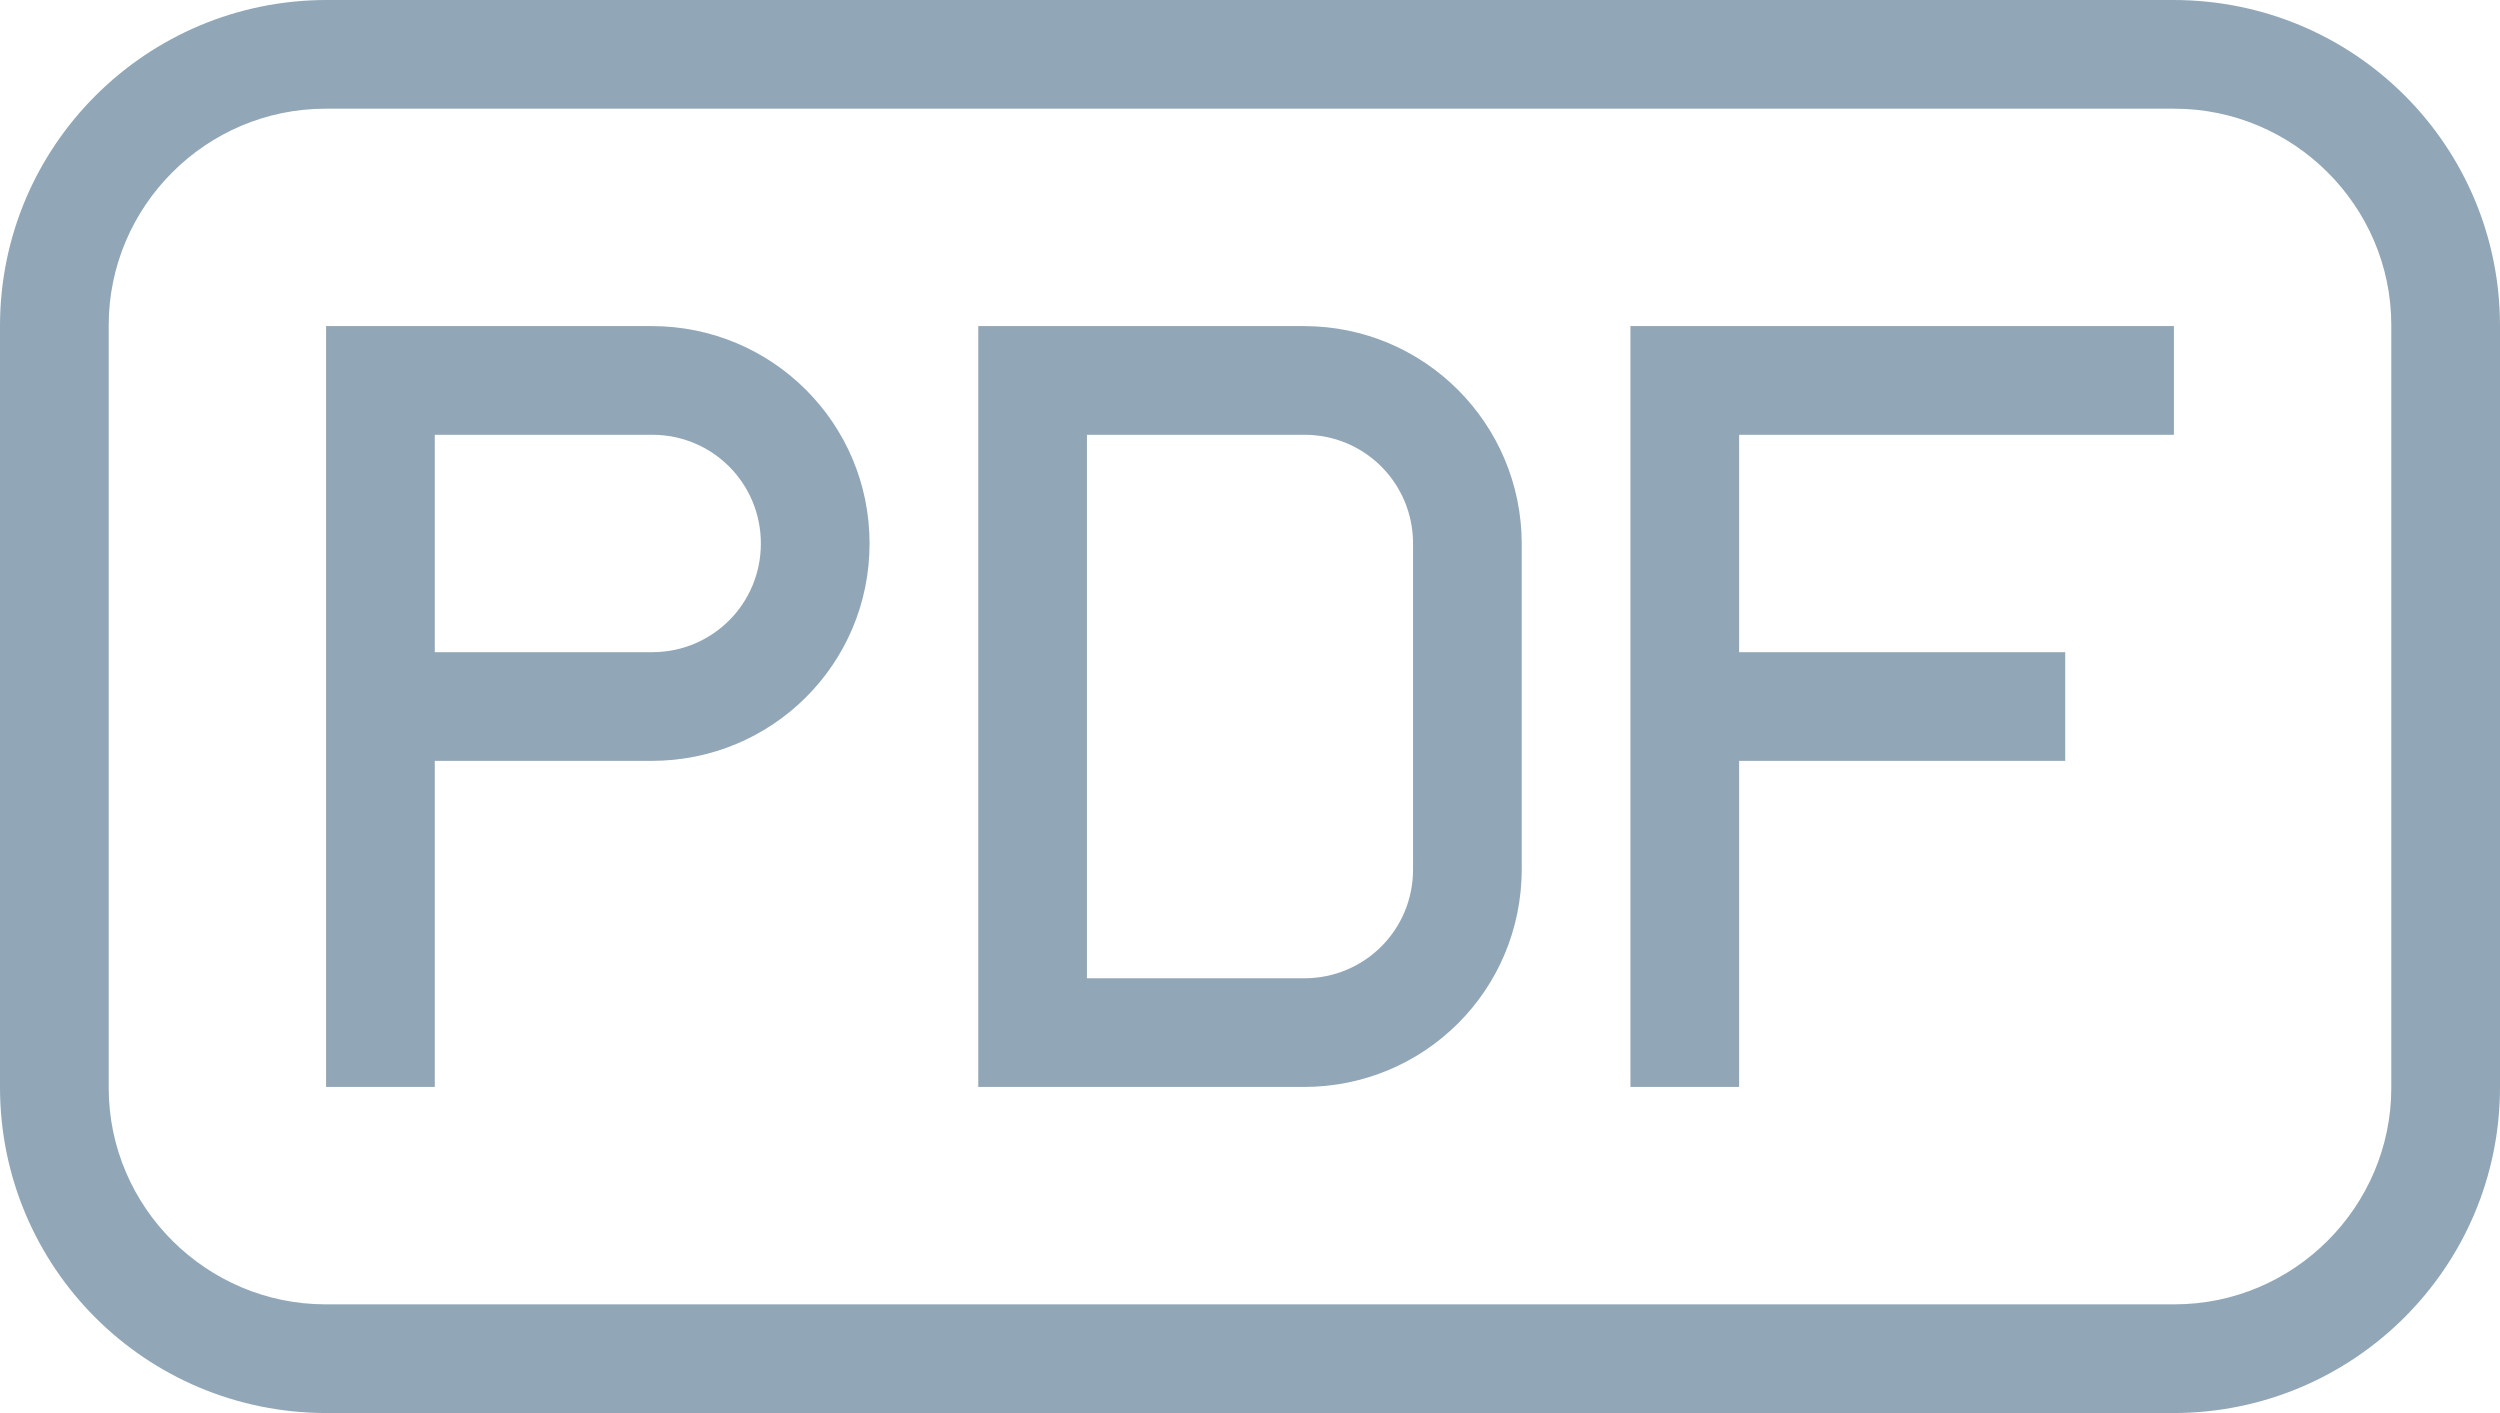 <svg xmlns="http://www.w3.org/2000/svg" width="23" height="13" viewBox="0 0 23 13">
  <path fill="#91A6B6" fill-rule="evenodd" d="M3.007,0 L19.993,0 C21.664,0 23,1.343 23,2.999 L23,10.001 C23,11.658 21.654,13 19.993,13 L3.007,13 C1.336,13 0,11.657 0,10.001 L0,2.999 C0,1.342 1.346,0 3.007,0 Z M2.995,1 C1.893,1 1,1.9 1,2.992 L1,10.008 C1,11.108 1.902,12 2.995,12 L20.005,12 C21.107,12 22,11.1 22,10.008 L22,2.992 C22,1.892 21.098,1 20.005,1 L2.995,1 Z M16,6 L16,4 L20,4 L20,3 L15,3 L15,10 L16,10 L16,7 L19,7 L19,6 L16,6 L16,6 L16,6 Z M3,5 L3,10 L4,10 L4,7 L5.995,7 C7.102,7 8,6.112 8,5 C8,3.895 7.106,3 5.995,3 L3,3 L3,5 L3,5 L3,5 Z M4,4 L4,6 L6.001,6 C6.553,6 7,5.556 7,5 C7,4.448 6.557,4 6.001,4 L4,4 L4,4 L4,4 Z M9,3 L9,10 L11.995,10 C13.102,10 14,9.113 14,7.994 L14,5.006 C14,3.898 13.106,3 11.995,3 L9,3 L9,3 L9,3 Z M10,4 L10,9 L12.001,9 C12.553,9 13,8.556 13,8 L13,5 C13,4.448 12.557,4 12.001,4 L10,4 L10,4 L10,4 Z"/>
</svg>
